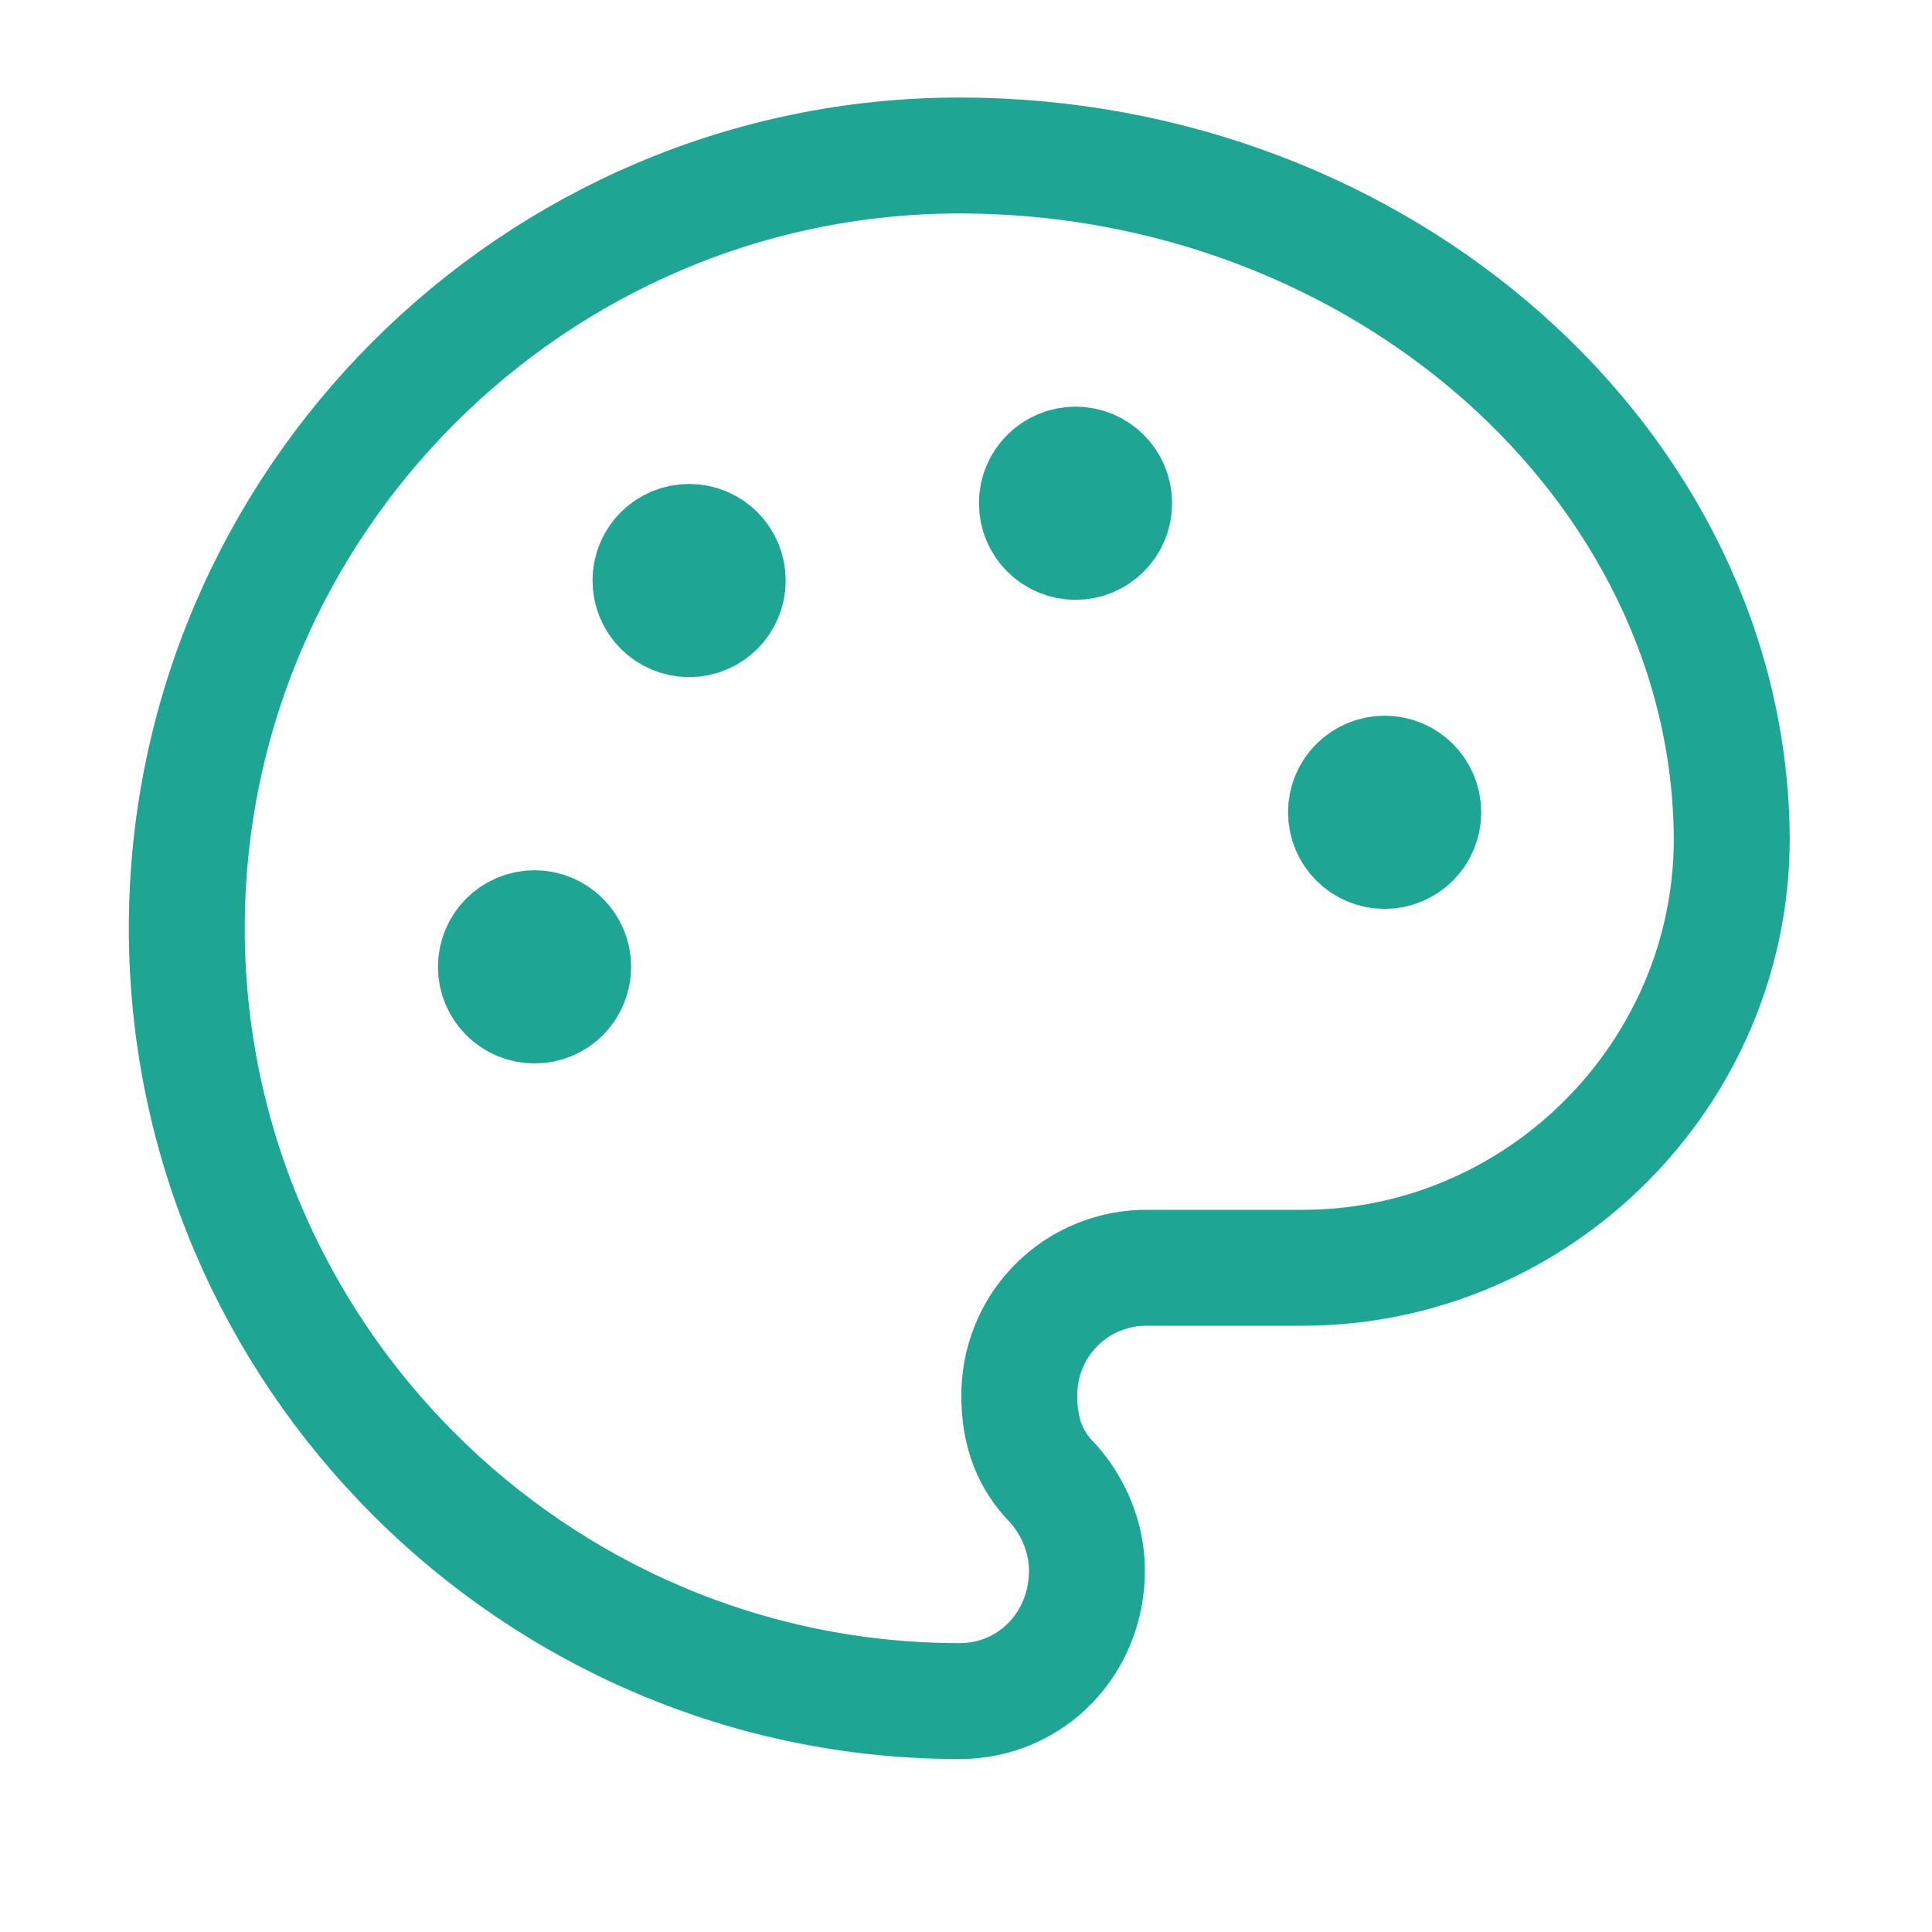 <svg width="25" height="25" viewBox="0 0 25 25" fill="none" xmlns="http://www.w3.org/2000/svg">
<path d="M13.917 7.012C14.194 7.012 14.417 6.788 14.417 6.512C14.417 6.235 14.194 6.012 13.917 6.012C13.641 6.012 13.417 6.235 13.417 6.512C13.417 6.788 13.641 7.012 13.917 7.012Z" fill="#1FA594"/>
<path d="M17.917 11.011C18.194 11.011 18.417 10.788 18.417 10.511C18.417 10.235 18.194 10.011 17.917 10.011C17.641 10.011 17.417 10.235 17.417 10.511C17.417 10.788 17.641 11.011 17.917 11.011Z" fill="#1FA594"/>
<path d="M8.917 8.012C9.194 8.012 9.417 7.788 9.417 7.512C9.417 7.235 9.194 7.012 8.917 7.012C8.641 7.012 8.417 7.235 8.417 7.512C8.417 7.788 8.641 8.012 8.917 8.012Z" fill="#1FA594"/>
<path d="M6.917 13.011C7.194 13.011 7.417 12.788 7.417 12.511C7.417 12.235 7.194 12.011 6.917 12.011C6.641 12.011 6.417 12.235 6.417 12.511C6.417 12.788 6.641 13.011 6.917 13.011Z" fill="#1FA594"/>
<path d="M13.917 7.012C14.194 7.012 14.417 6.788 14.417 6.512C14.417 6.235 14.194 6.012 13.917 6.012C13.641 6.012 13.417 6.235 13.417 6.512C13.417 6.788 13.641 7.012 13.917 7.012Z" stroke="#1FA594" stroke-width="1.5" stroke-linecap="round" stroke-linejoin="round"/>
<path d="M17.917 11.011C18.194 11.011 18.417 10.788 18.417 10.511C18.417 10.235 18.194 10.011 17.917 10.011C17.641 10.011 17.417 10.235 17.417 10.511C17.417 10.788 17.641 11.011 17.917 11.011Z" stroke="#1FA594" stroke-width="1.5" stroke-linecap="round" stroke-linejoin="round"/>
<path d="M8.917 8.012C9.194 8.012 9.417 7.788 9.417 7.512C9.417 7.235 9.194 7.012 8.917 7.012C8.641 7.012 8.417 7.235 8.417 7.512C8.417 7.788 8.641 8.012 8.917 8.012Z" stroke="#1FA594" stroke-width="1.5" stroke-linecap="round" stroke-linejoin="round"/>
<path d="M6.917 13.011C7.194 13.011 7.417 12.788 7.417 12.511C7.417 12.235 7.194 12.011 6.917 12.011C6.641 12.011 6.417 12.235 6.417 12.511C6.417 12.788 6.641 13.011 6.917 13.011Z" stroke="#1FA594" stroke-width="1.5" stroke-linecap="round" stroke-linejoin="round"/>
<path d="M12.417 2.012C6.917 2.012 2.417 6.512 2.417 12.011C2.417 17.512 6.917 22.012 12.417 22.012C13.343 22.012 14.065 21.265 14.065 20.323C14.065 19.887 13.885 19.488 13.628 19.198C13.338 18.91 13.19 18.547 13.19 18.073C13.187 17.853 13.227 17.635 13.31 17.431C13.392 17.227 13.515 17.041 13.671 16.886C13.826 16.73 14.011 16.607 14.216 16.525C14.42 16.442 14.638 16.402 14.858 16.405H16.854C19.905 16.405 22.409 13.902 22.409 10.851C22.382 6.024 17.878 2.012 12.417 2.012Z" stroke="#1FA594" stroke-width="1.5" stroke-linecap="round" stroke-linejoin="round"/>
</svg>
